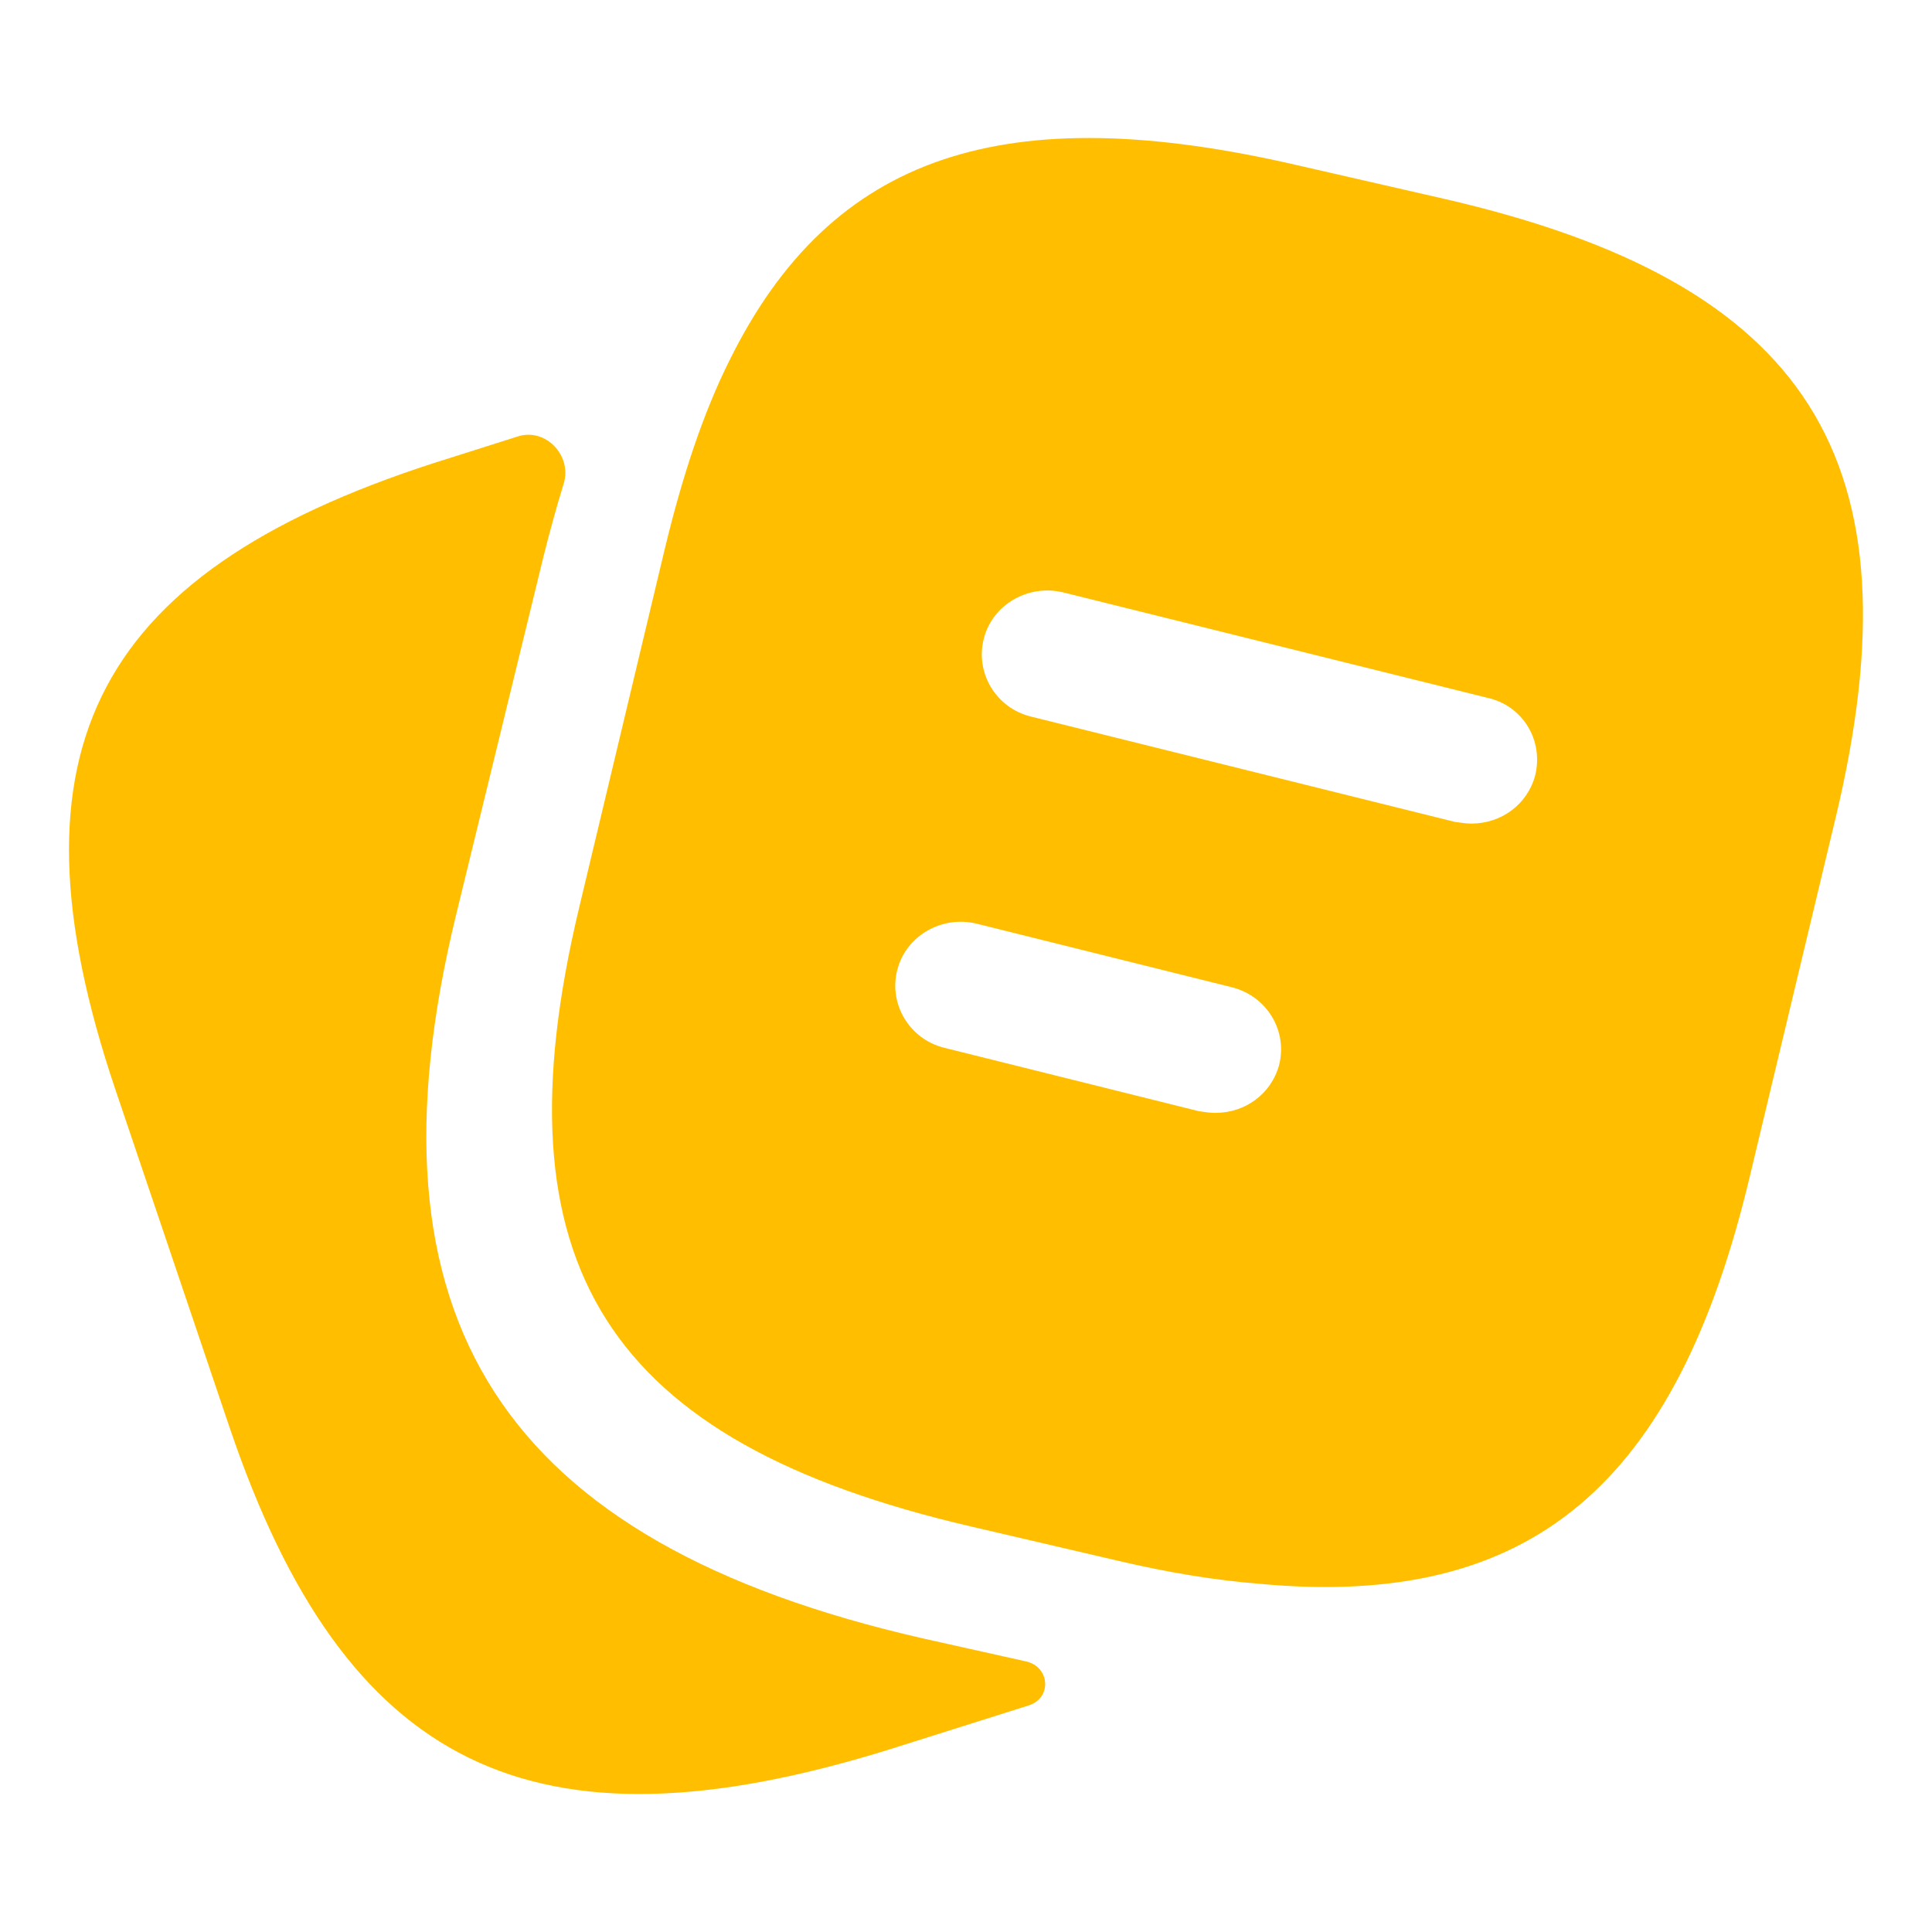 <svg width="28" height="28" viewBox="0 0 28 28" fill="none" xmlns="http://www.w3.org/2000/svg">
<g id="vuesax/bold/note-2">
<path id="Vector" d="M14.872 24.079C15.217 24.156 15.247 24.609 14.91 24.716L12.861 25.363C7.711 26.955 5 25.624 3.327 20.687L1.667 15.775C0.006 10.838 1.381 8.226 6.531 6.634L7.505 6.325C7.91 6.196 8.295 6.605 8.169 7.011C8.068 7.338 7.973 7.685 7.88 8.052L6.609 13.263C5.182 19.12 7.27 22.353 13.38 23.746L14.872 24.079Z" fill="#FFBF00"/>
<path id="Vector_2" d="M20.919 2.879L18.804 2.395C14.574 1.415 12.054 2.222 10.572 5.224C10.193 5.981 9.889 6.899 9.635 7.953L8.394 13.152C7.153 18.337 8.787 20.893 14.068 22.122L16.195 22.618C16.93 22.791 17.613 22.903 18.247 22.953C22.198 23.325 24.3 21.514 25.363 17.035L26.604 11.849C27.845 6.663 26.224 4.095 20.919 2.879ZM18.538 15.434C18.424 15.856 18.044 16.129 17.613 16.129C17.537 16.129 17.461 16.117 17.373 16.104L13.688 15.186C13.181 15.062 12.877 14.553 13.004 14.057C13.13 13.561 13.65 13.263 14.156 13.387L17.841 14.305C18.36 14.43 18.664 14.938 18.538 15.434ZM22.248 11.241C22.134 11.663 21.754 11.936 21.324 11.936C21.248 11.936 21.172 11.923 21.083 11.911L14.941 10.385C14.435 10.261 14.131 9.752 14.258 9.256C14.384 8.76 14.903 8.462 15.41 8.586L21.552 10.112C22.071 10.224 22.375 10.732 22.248 11.241Z" fill="#FFBF00"/>
</g>
</svg>
